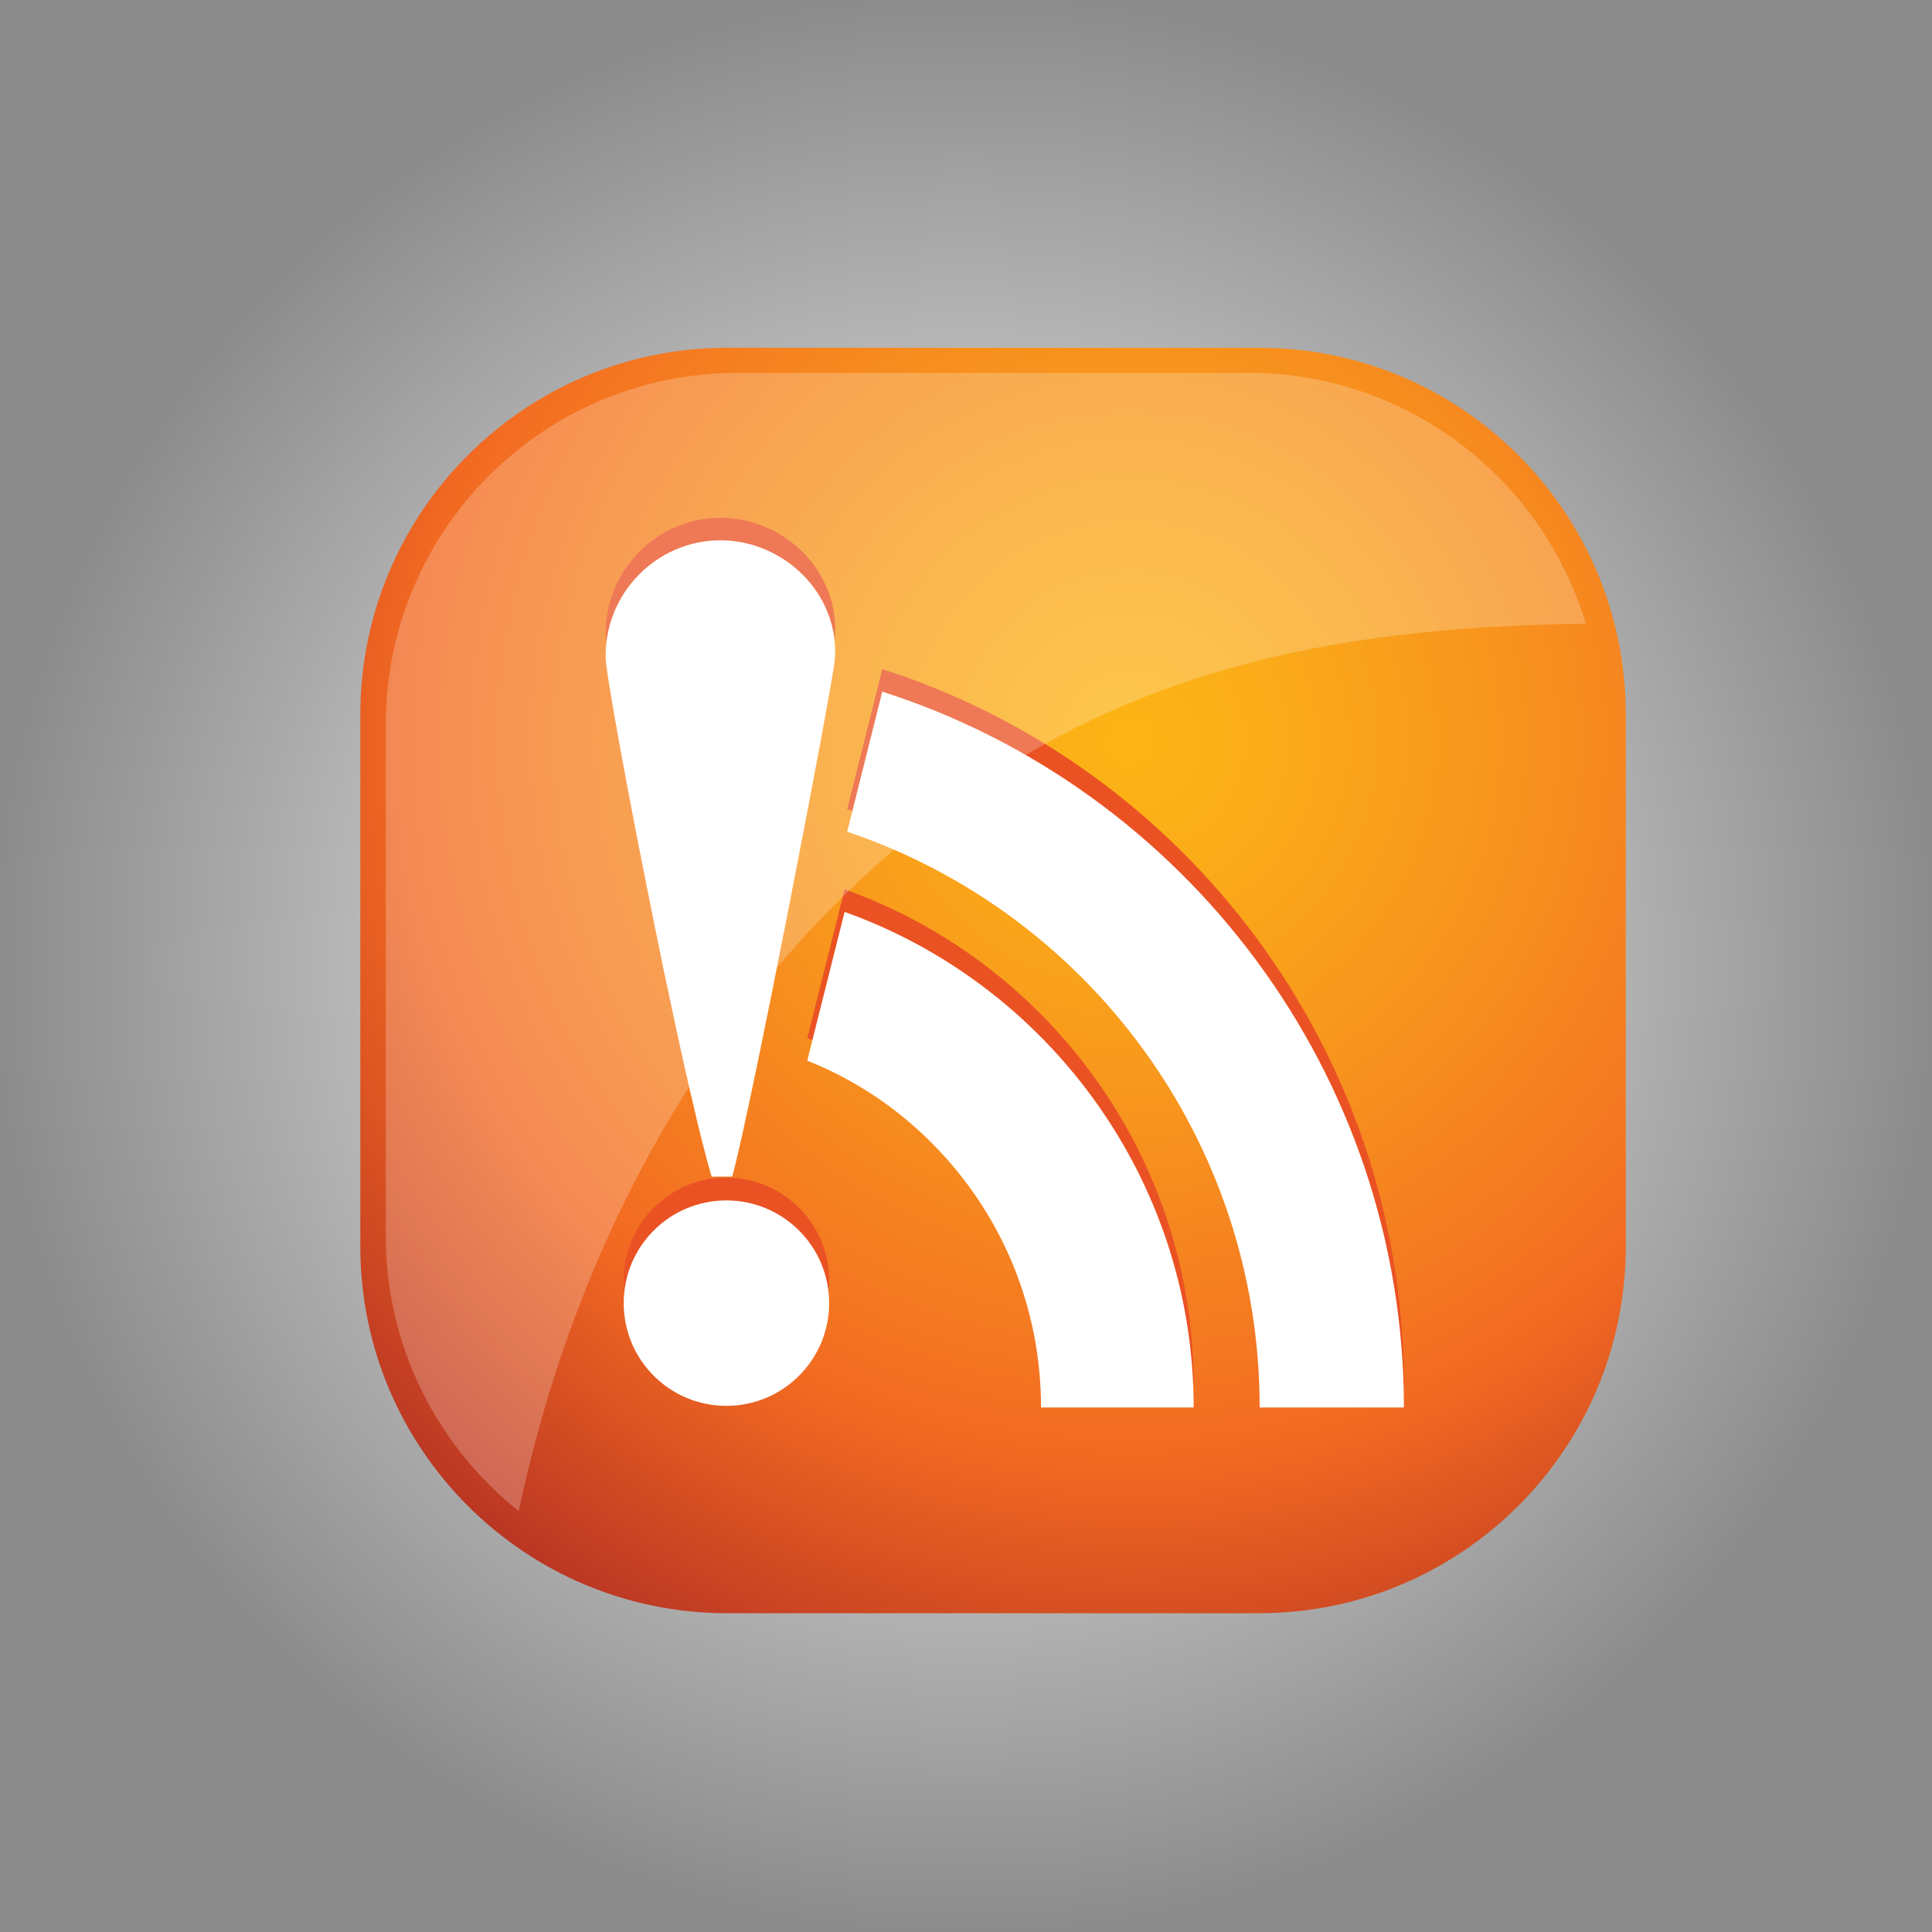 <?xml version="1.0" encoding="utf-8"?>
<!-- Generator: Adobe Illustrator 21.1.0, SVG Export Plug-In . SVG Version: 6.00 Build 0)  -->
<svg version="1.1" id="Layer_1" xmlns="http://www.w3.org/2000/svg" xmlns:xlink="http://www.w3.org/1999/xlink" x="0px" y="0px"
	 viewBox="0 0 600 600" style="enable-background:new 0 0 600 600;" xml:space="preserve">
<rect x="0" y="0" width="600" height="600" fill="#333333" stroke="none"/>
<style type="text/css">
	.st0{fill:url(#SVGID_1_);}
	.st1{fill:url(#SVGID_2_);}
	.st2{fill:#EA5224;}
	.st3{fill:#FFFFFF;}
	.st4{opacity:0.23;fill:#FFFFFF;enable-background:new    ;}
</style>
<radialGradient id="SVGID_1_" cx="299.5" cy="299.5" r="300.5" gradientUnits="userSpaceOnUse">
	<stop  offset="0" style="stop-color:#FFFFFF"/>
	<stop  offset="1" style="stop-color:#8C8C8C"/>
</radialGradient>
<rect x="-1" y="-1" class="st0" width="601" height="601"/>
<g>
	<g>
		
			<radialGradient id="SVGID_2_" cx="351.171" cy="369.898" r="337.757" gradientTransform="matrix(1 0 0 -1 0 600)" gradientUnits="userSpaceOnUse">
			<stop  offset="0" style="stop-color:#FDB515"/>
			<stop  offset="0.113" style="stop-color:#FBAD18"/>
			<stop  offset="0.314" style="stop-color:#F8981D"/>
			<stop  offset="0.576" style="stop-color:#F47621"/>
			<stop  offset="0.663" style="stop-color:#F26922"/>
			<stop  offset="1" style="stop-color:#AD2A23"/>
		</radialGradient>
		<path class="st1" d="M504.9,387.1c0,62.9-51,113.9-113.9,113.9H225.8c-62.9,0-113.9-51-113.9-113.9V221.9
			C111.9,159,163,108,225.8,108H391c62.9,0,113.9,51,113.9,113.9V387.1L504.9,387.1z"/>
	</g>
	<g>
		<path id="circle_7_" class="st2" d="M257.5,397.6c0,17.6-14.3,31.9-31.9,31.9s-31.9-14.2-31.9-31.9c0-17.6,14.3-31.9,31.9-31.9
			C243.3,365.8,257.5,380.1,257.5,397.6z"/>
		<path class="st2" d="M262.3,276.2l-11.6,46.2c14.4,5.7,27.6,14.4,38.9,25.8c21.7,21.9,33.7,51,33.7,81.9h47.4
			C370.7,359.1,325.3,298.6,262.3,276.2z"/>
		<path class="st2" d="M274,207.8l-10.9,43.5c74.4,25,128.1,95.7,128.1,178.8H436C435.9,326.1,367.8,237.8,274,207.8z"/>
		<path class="st2" d="M223.7,160.8c-19.6,0-36.1,16.4-35.6,36.7c0.3,9.2,22.9,126.9,32.9,160.9h6.4c5.9-21.2,31.4-153.5,31.9-160.9
			C260.6,177.2,243.4,160.8,223.7,160.8z"/>
	</g>
	<g>
		<path id="circle_6_" class="st3" d="M257.5,404.7c0,17.6-14.3,31.9-31.9,31.9s-31.9-14.2-31.9-31.9s14.3-31.9,31.9-31.9
			S257.5,387.1,257.5,404.7z"/>
		<path class="st3" d="M262.3,283.2l-11.6,46.2c14.4,5.7,27.6,14.4,38.9,25.8c21.7,21.9,33.7,51,33.7,81.9h47.4
			C370.7,366.2,325.3,305.7,262.3,283.2z"/>
		<path class="st3" d="M274,214.8l-10.9,43.5c74.4,25,128.1,95.7,128.1,178.8H436C435.9,333.2,367.8,244.8,274,214.8z"/>
		<path class="st3" d="M223.7,167.8c-19.6,0-36.1,16.4-35.6,36.7c0.3,9.2,22.9,126.9,32.9,160.9h6.4c5.9-21.2,31.4-153.5,31.9-160.9
			C260.6,184.3,243.4,167.8,223.7,167.8z"/>
	</g>
	<path class="st4" d="M387.7,115.8H229.1c-60.4,0-109.3,48.9-109.3,109.3v158.6c0,34.6,16.1,65.5,41.3,85.6
		c19.1-90.4,67.2-175.9,147.8-228.9c57.6-37.4,120.4-45.9,183.6-46.7C478.9,148.7,437.2,115.8,387.7,115.8z"/>
</g>
</svg>
